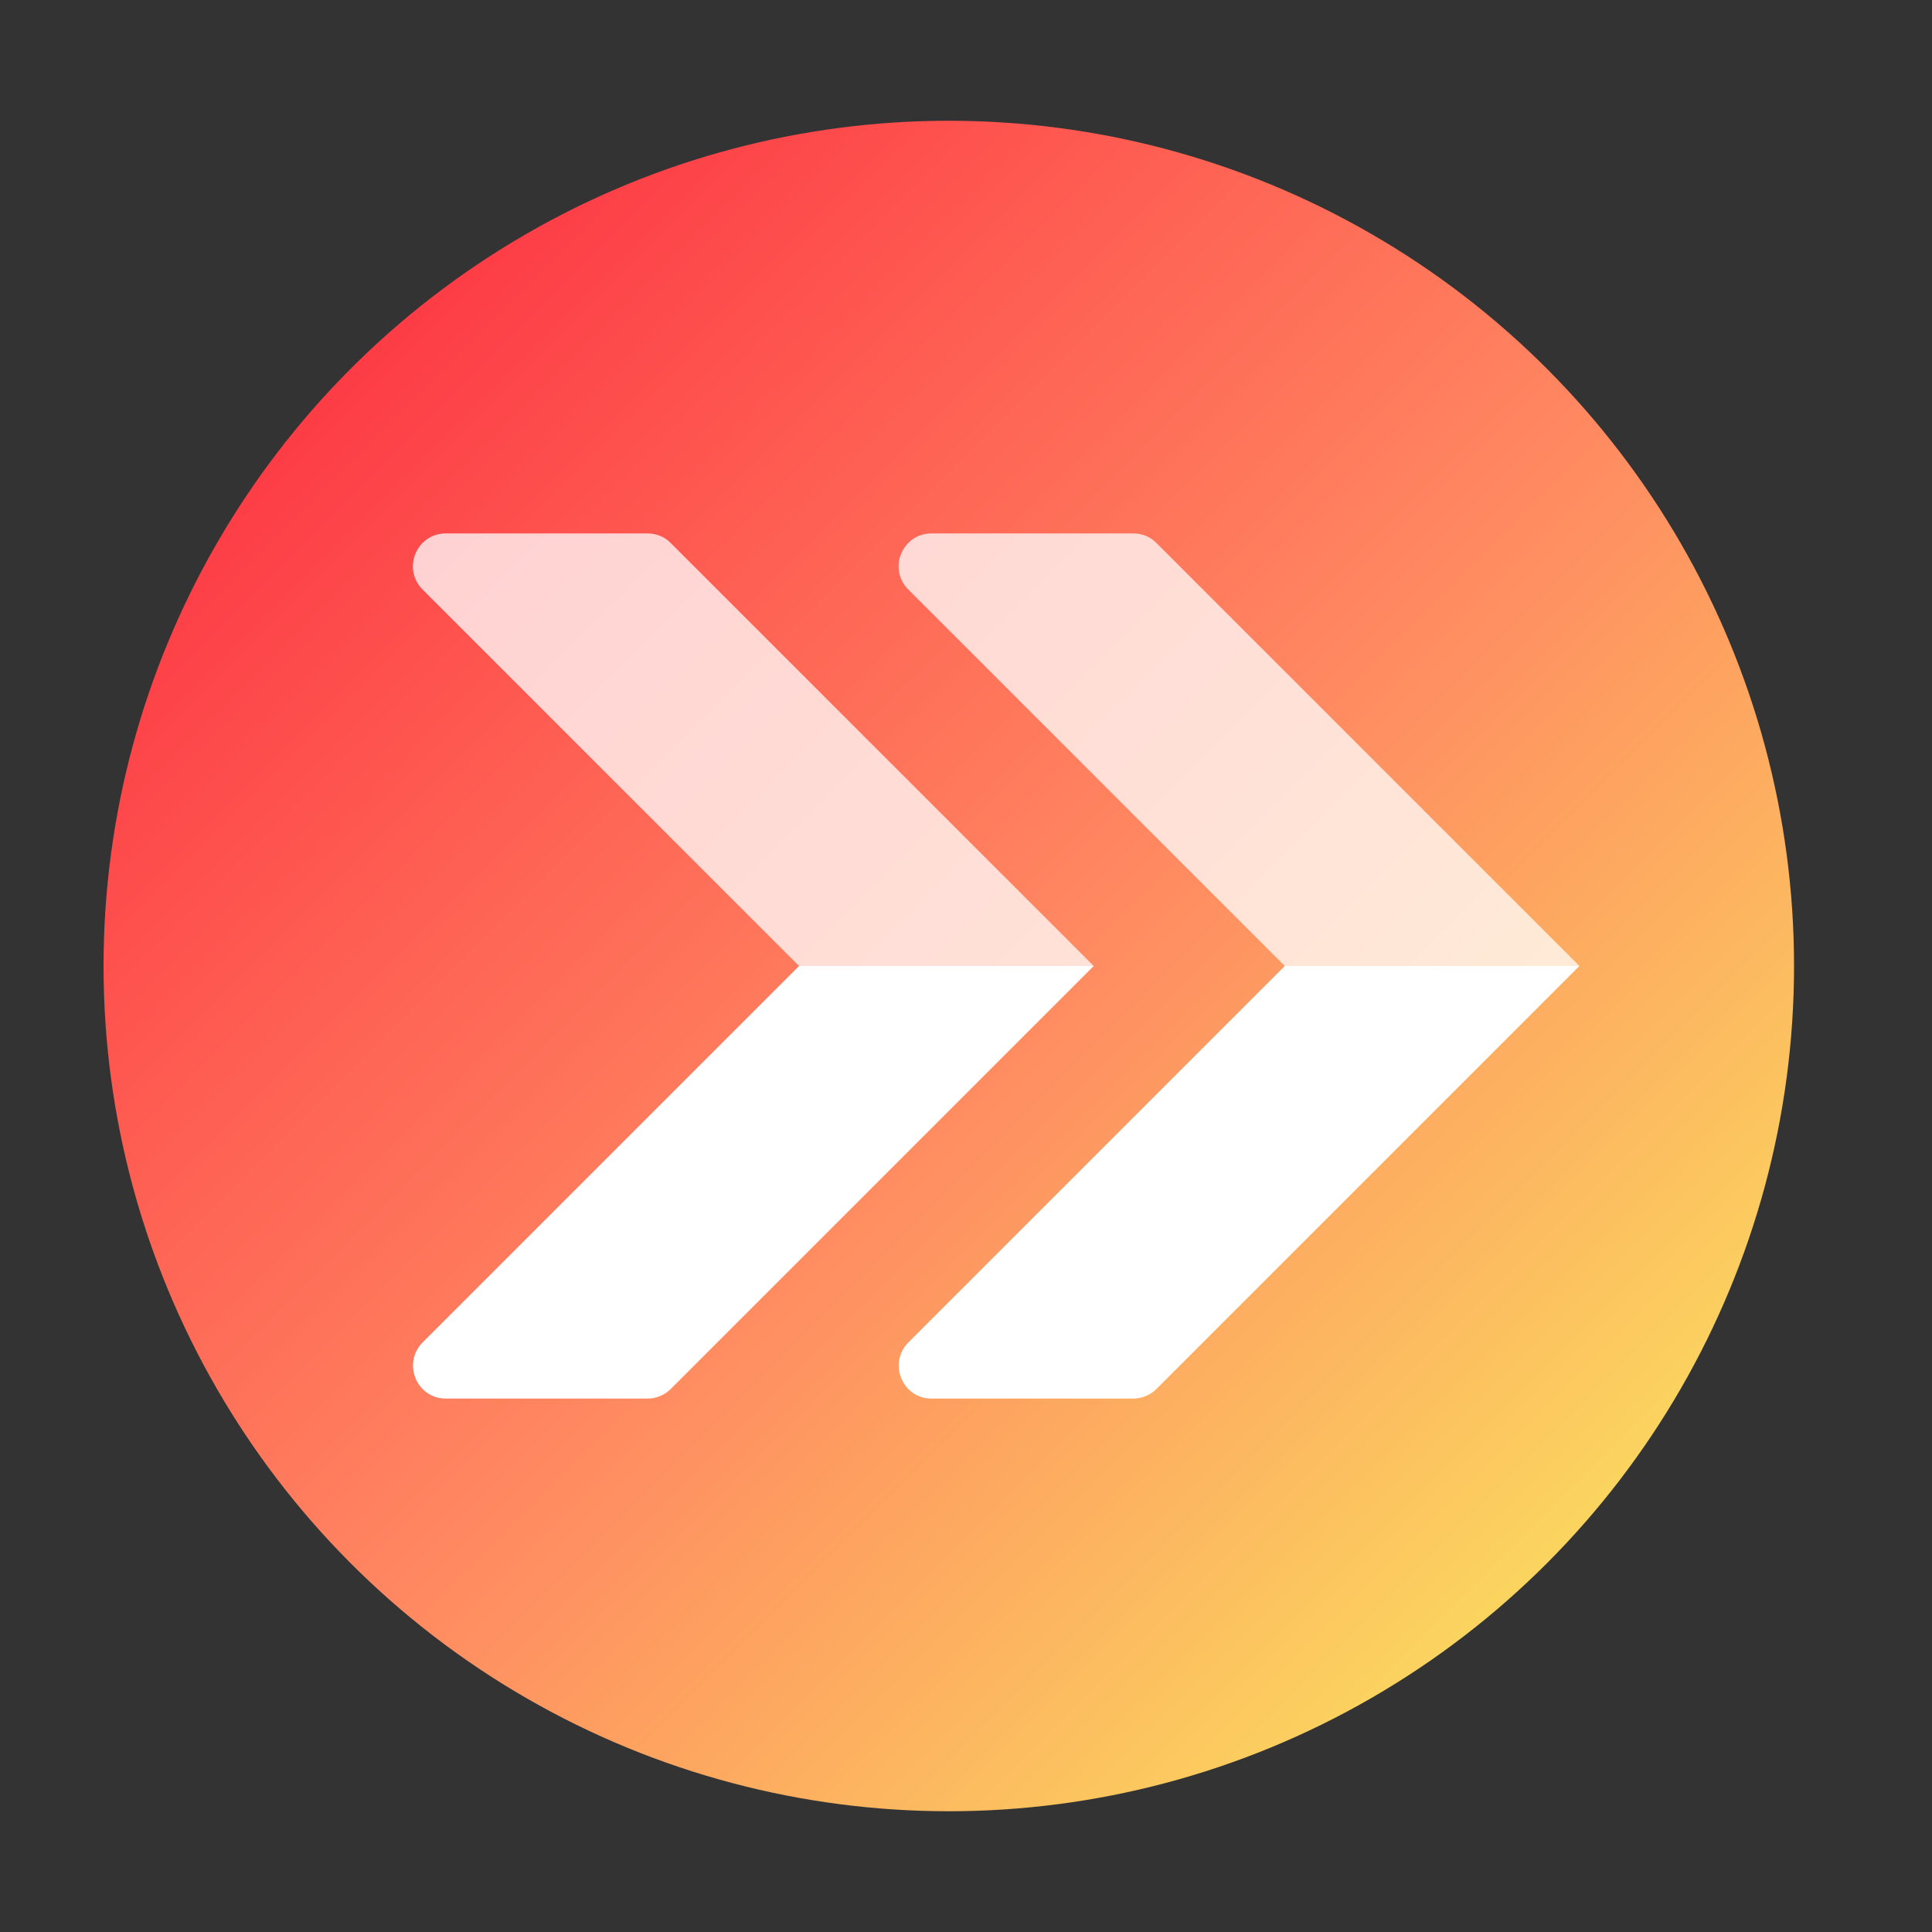 <?xml version="1.0" encoding="UTF-8"?><svg id="_層_1" xmlns="http://www.w3.org/2000/svg" xmlns:xlink="http://www.w3.org/1999/xlink" viewBox="0 0 64 64"><rect x="0" y="0" width="64" height="64" fill="#333333" stroke="none"/><defs><style>.cls-1,.cls-2{fill:#fff;}.cls-3{fill:url(#_命名漸層_20);}.cls-2{opacity:.75;}</style><linearGradient id="_命名漸層_20" x1="11.63" y1="12.2" x2="51.23" y2="51.8" gradientTransform="matrix(1, 0, 0, 1, 0, 0)" gradientUnits="userSpaceOnUse"><stop offset="0" stop-color="#fd3c46"/><stop offset=".53" stop-color="#ff8761"/><stop offset="1" stop-color="#fbd45f"/></linearGradient></defs><circle class="cls-3" cx="31.43" cy="32" r="28"/><g><path class="cls-2" d="M52.32,32h-9.76l-12.47-12.47c-.69-.69-.2-1.86,.77-1.86h6.68c.29,0,.57,.11,.77,.32l14.01,14.01Z"/><path class="cls-1" d="M52.32,32l-14.01,14.01c-.2,.2-.48,.32-.77,.32h-6.68c-.97,0-1.45-1.17-.77-1.86l12.47-12.47h9.76Z"/><path class="cls-2" d="M36.23,32h-9.76l-12.47-12.47c-.69-.69-.2-1.86,.77-1.86h6.68c.29,0,.57,.11,.77,.32l14.01,14.01Z"/><path class="cls-1" d="M36.23,32l-14.01,14.01c-.2,.2-.48,.32-.77,.32h-6.68c-.97,0-1.45-1.17-.77-1.86l12.47-12.47h9.76Z"/></g></svg>